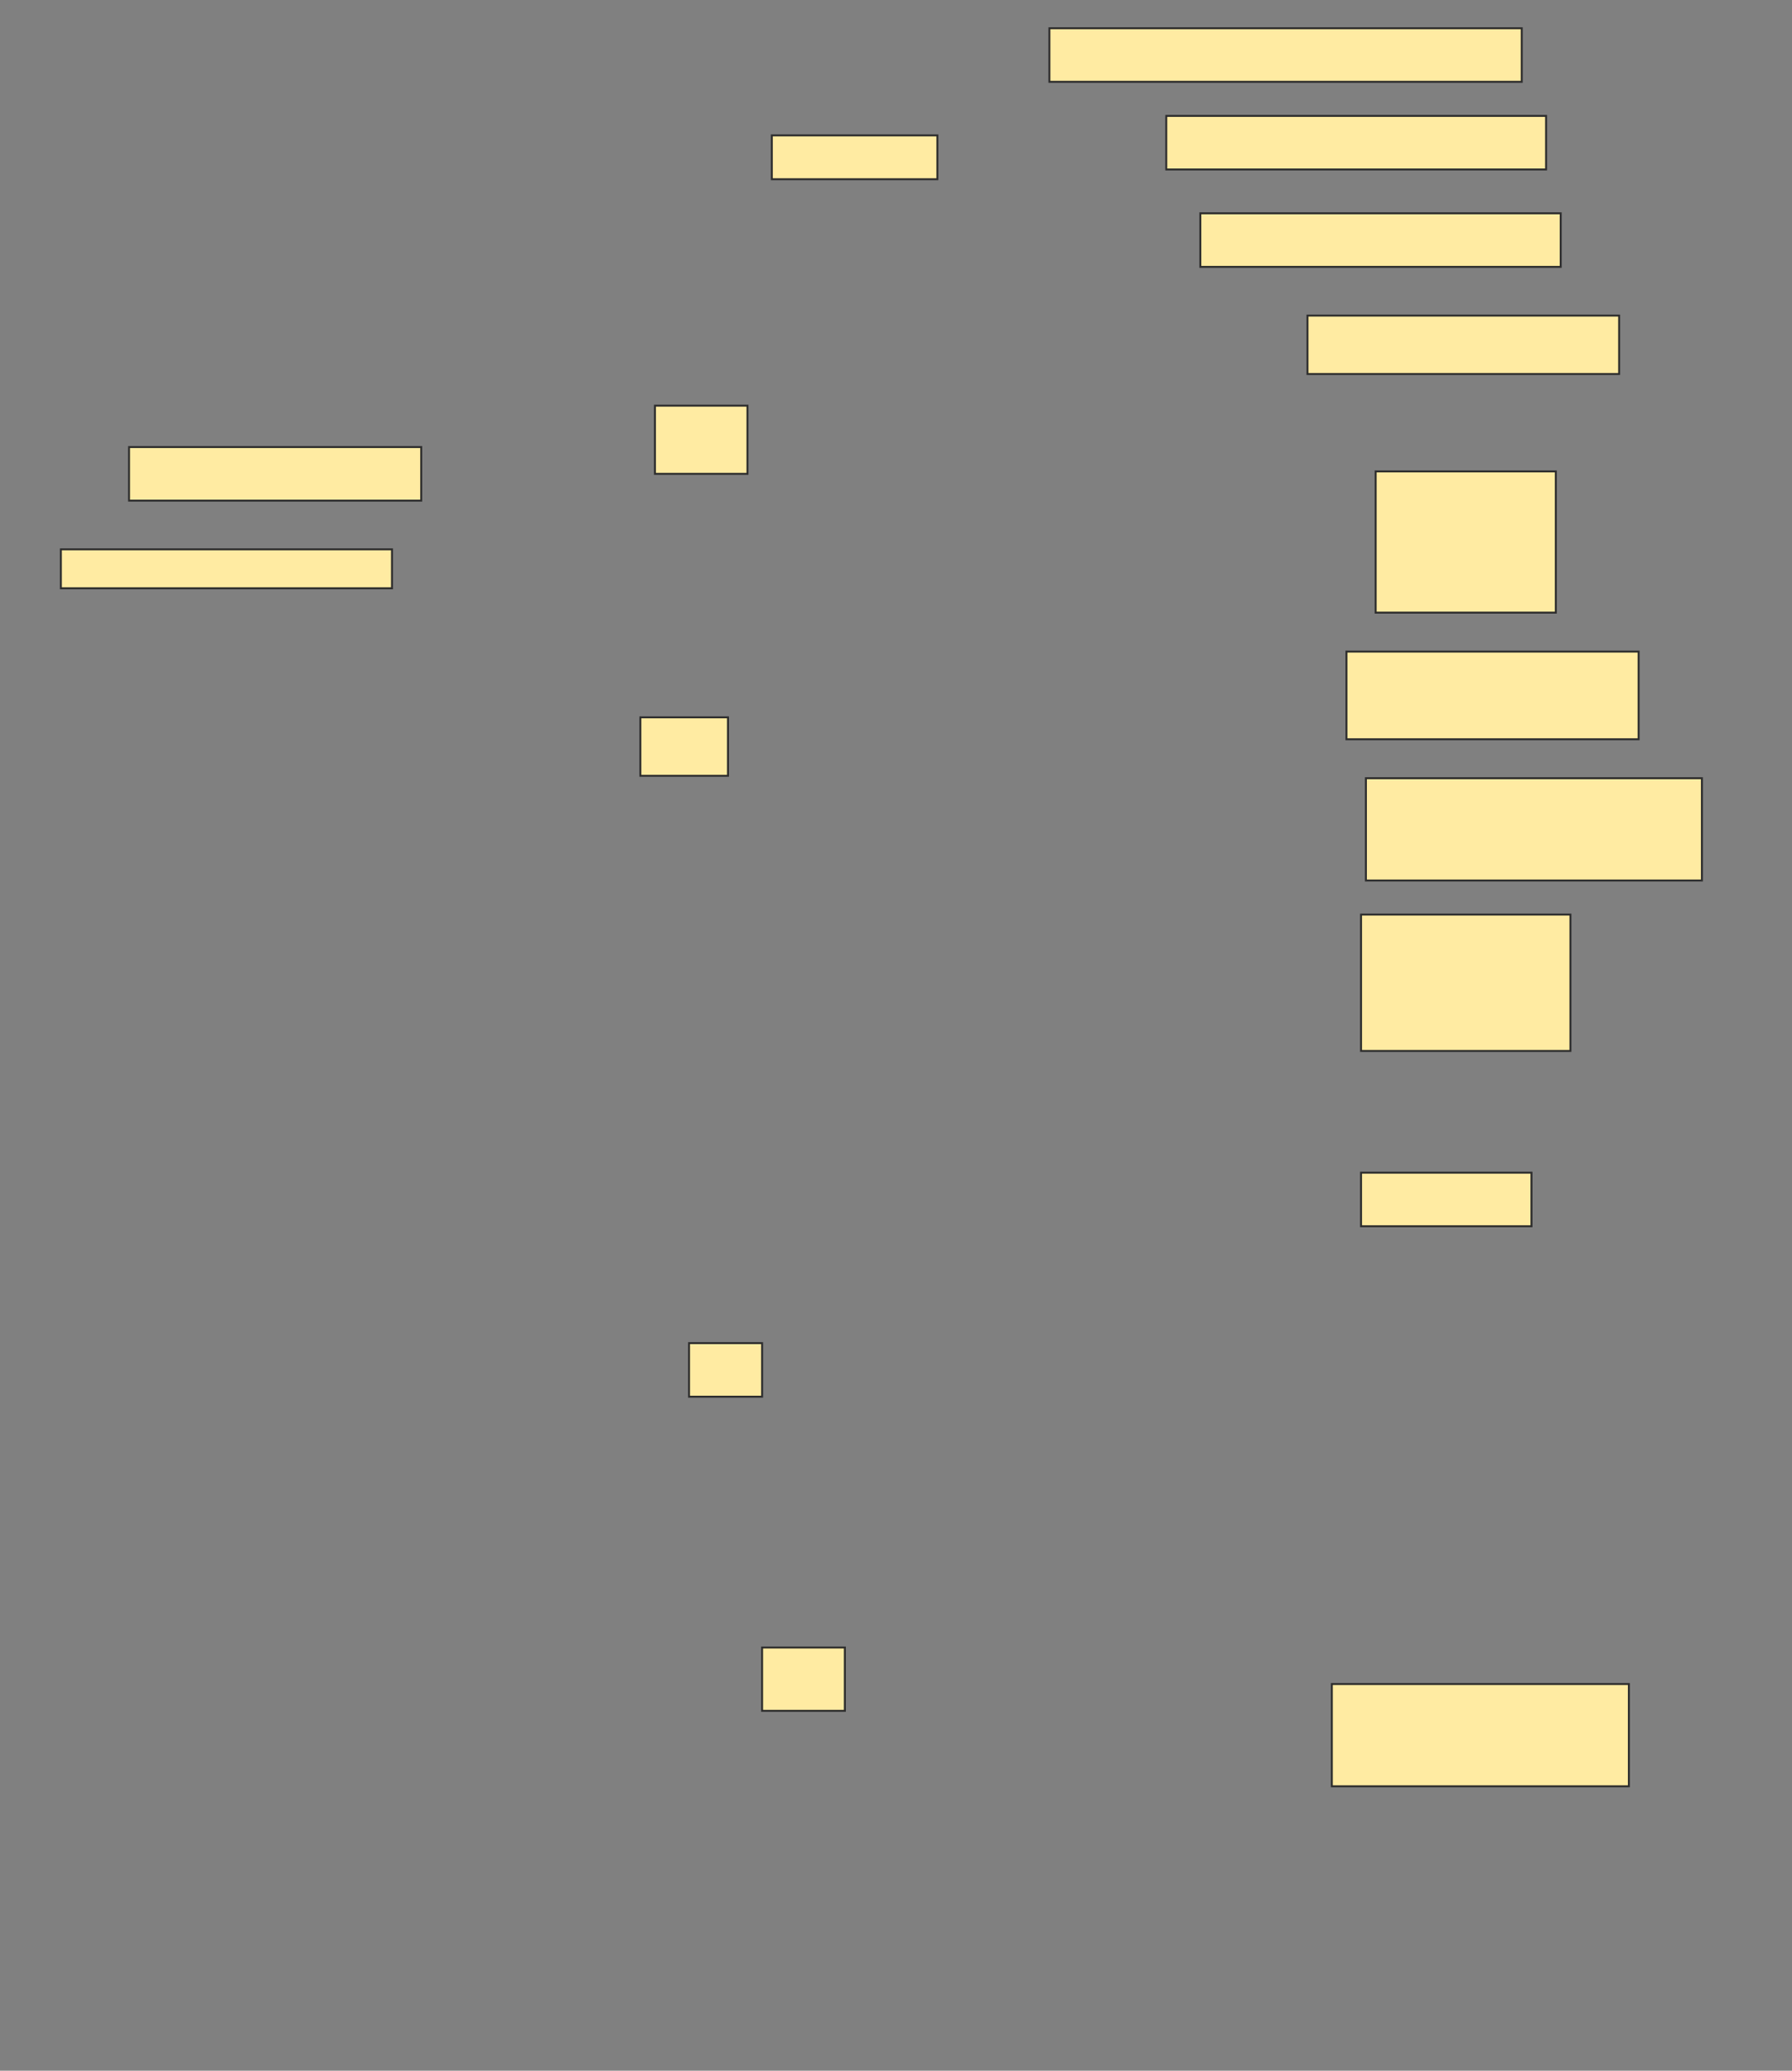 <svg height="1063" width="920" xmlns="http://www.w3.org/2000/svg">
 <rect width="100%" height="100%" fill="#808080" stroke="none"/>
 <!-- Created with Image Occlusion Enhanced -->
 <g>
  <title>Labels</title>
 </g>
 <g>
  <title>Masks</title>
  <rect fill="#FFEBA2" height="27.5" id="859a0532a48f40368488d889bdc4f75c-ao-1" stroke="#2D2D2D" width="242.5" x="538.75" y="14.5"/>
  <rect fill="#FFEBA2" height="22.5" id="859a0532a48f40368488d889bdc4f75c-ao-2" stroke="#2D2D2D" width="85" x="396.25" y="69.5"/>
  <rect fill="#FFEBA2" height="27.5" id="859a0532a48f40368488d889bdc4f75c-ao-3" stroke="#2D2D2D" width="195" x="598.75" y="59.5"/>
  <rect fill="#FFEBA2" height="27.5" id="859a0532a48f40368488d889bdc4f75c-ao-4" stroke="#2D2D2D" width="185" x="616.25" y="109.5"/>
  <rect fill="#FFEBA2" height="30" id="859a0532a48f40368488d889bdc4f75c-ao-5" stroke="#2D2D2D" width="160" x="671.25" y="162"/>
  <rect fill="#FFEBA2" height="27.5" id="859a0532a48f40368488d889bdc4f75c-ao-6" stroke="#2D2D2D" width="150" x="66.25" y="229.5"/>
  <rect fill="#FFEBA2" height="72.5" id="859a0532a48f40368488d889bdc4f75c-ao-7" stroke="#2D2D2D" width="92.5" x="706.25" y="242"/>
  <rect fill="#FFEBA2" height="20" id="859a0532a48f40368488d889bdc4f75c-ao-8" stroke="#2D2D2D" width="170" x="31.25" y="282"/>
  <rect fill="#FFEBA2" height="45" id="859a0532a48f40368488d889bdc4f75c-ao-9" stroke="#2D2D2D" width="150" x="691.25" y="334.5"/>
  <rect fill="#FFEBA2" height="52.5" id="859a0532a48f40368488d889bdc4f75c-ao-10" stroke="#2D2D2D" width="172.5" x="701.25" y="399.5"/>
  <rect fill="#FFEBA2" height="70" id="859a0532a48f40368488d889bdc4f75c-ao-11" stroke="#2D2D2D" width="107.5" x="698.75" y="469.5"/>
  <rect fill="#FFEBA2" height="27.5" id="859a0532a48f40368488d889bdc4f75c-ao-12" stroke="#2D2D2D" width="87.5" x="698.75" y="602"/>
  <rect fill="#FFEBA2" height="52.5" id="859a0532a48f40368488d889bdc4f75c-ao-13" stroke="#2D2D2D" width="152.5" x="683.75" y="864.5"/>
  <rect fill="#FFEBA2" height="35" id="859a0532a48f40368488d889bdc4f75c-ao-14" stroke="#2D2D2D" width="47.5" x="336.25" y="208.25"/>
  <rect fill="#FFEBA2" height="30" id="859a0532a48f40368488d889bdc4f75c-ao-15" stroke="#2D2D2D" width="45" x="328.75" y="368.25"/>
  
  <rect fill="#FFEBA2" height="27.5" id="859a0532a48f40368488d889bdc4f75c-ao-17" stroke="#2D2D2D" width="37.5" x="353.75" y="689.5"/>
  <rect fill="#FFEBA2" height="32.5" id="859a0532a48f40368488d889bdc4f75c-ao-18" stroke="#2D2D2D" width="42.5" x="391.25" y="845.75"/>
 </g>
</svg>